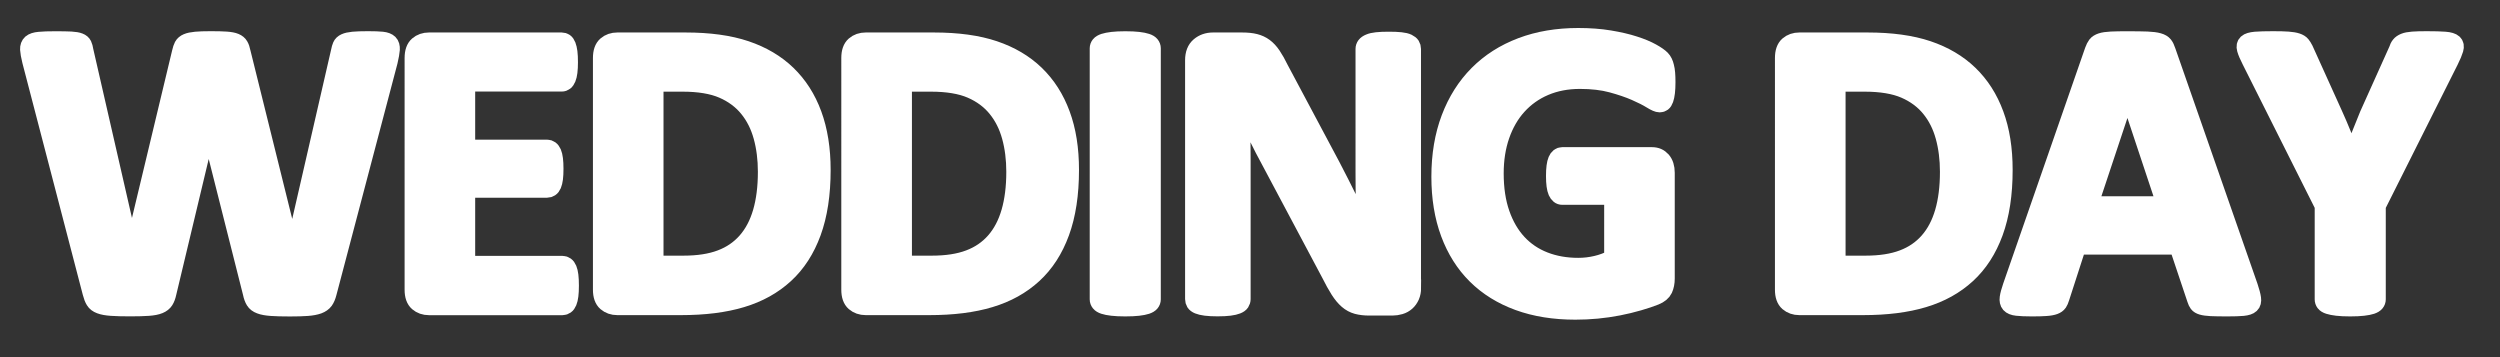 <?xml version="1.0" encoding="utf-8"?>
<!-- Generator: Adobe Illustrator 24.0.2, SVG Export Plug-In . SVG Version: 6.00 Build 0)  -->
<svg version="1.1" id="레이어_1" xmlns="http://www.w3.org/2000/svg" xmlns:xlink="http://www.w3.org/1999/xlink" x="0px"
	 y="0px" viewBox="0 0 445.62 63.66" style="enable-background:new 0 0 445.62 63.66;" xml:space="preserve">
<rect x="0" y="0" width="445.62" height="63.66" fill="#333333" stroke="none"/>
<style type="text/css">
	.st0{fill:#FFFFFF;stroke:#FFFFFF;stroke-width:3;stroke-miterlimit:10;}
</style>
<g>
	<path class="st0" d="M58.51,52.23c-0.15,0.59-0.35,1.06-0.6,1.41c-0.26,0.35-0.64,0.62-1.15,0.81c-0.51,0.18-1.17,0.31-1.98,0.37
		s-1.83,0.09-3.08,0.09c-1.39,0-2.51-0.03-3.35-0.09c-0.84-0.06-1.51-0.18-2-0.37c-0.49-0.18-0.84-0.45-1.06-0.81
		c-0.22-0.35-0.39-0.82-0.51-1.41L37.2,22.2h-0.07l-7.18,30.03c-0.12,0.56-0.29,1.02-0.51,1.37s-0.57,0.63-1.04,0.82
		c-0.48,0.2-1.12,0.32-1.94,0.38s-1.9,0.09-3.24,0.09c-1.42,0-2.55-0.03-3.39-0.09c-0.84-0.06-1.51-0.18-2-0.37
		c-0.49-0.18-0.84-0.45-1.06-0.81c-0.22-0.35-0.4-0.82-0.55-1.41L5.45,10.88C5.23,10,5.11,9.31,5.08,8.81
		C5.06,8.31,5.2,7.93,5.5,7.66c0.31-0.27,0.81-0.43,1.5-0.49C7.7,7.1,8.67,7.07,9.92,7.07c1.15,0,2.06,0.02,2.73,0.05
		c0.67,0.04,1.18,0.12,1.52,0.26c0.34,0.13,0.57,0.33,0.7,0.59c0.12,0.26,0.22,0.62,0.29,1.08l8.31,36.29h0.04l8.64-36.04
		c0.1-0.46,0.23-0.84,0.38-1.14c0.16-0.29,0.43-0.52,0.81-0.68c0.38-0.16,0.9-0.27,1.56-0.33s1.54-0.09,2.64-0.09
		c1.17,0,2.11,0.02,2.8,0.07c0.7,0.05,1.23,0.15,1.61,0.31c0.38,0.16,0.65,0.38,0.82,0.68c0.17,0.29,0.31,0.68,0.4,1.17l8.94,36.04
		h0.07l8.31-36.18c0.07-0.39,0.17-0.73,0.29-1.01c0.12-0.28,0.35-0.5,0.7-0.66c0.34-0.16,0.83-0.27,1.46-0.33
		c0.63-0.06,1.53-0.09,2.67-0.09c1.07,0,1.91,0.03,2.51,0.09s1.03,0.23,1.3,0.49c0.27,0.27,0.38,0.67,0.35,1.19
		c-0.04,0.52-0.17,1.24-0.38,2.14L58.51,52.23z"/>
	<path class="st0" d="M101.69,50.91c0,0.71-0.03,1.3-0.09,1.78c-0.06,0.48-0.15,0.86-0.27,1.15c-0.12,0.29-0.27,0.51-0.46,0.64
		c-0.18,0.13-0.38,0.2-0.6,0.2h-23.8c-0.81,0-1.48-0.24-2.03-0.71c-0.55-0.48-0.82-1.25-0.82-2.33V10.33c0-1.07,0.27-1.85,0.82-2.33
		c0.55-0.48,1.23-0.71,2.03-0.71h23.66c0.22,0,0.42,0.06,0.59,0.18c0.17,0.12,0.32,0.34,0.44,0.64c0.12,0.31,0.21,0.7,0.27,1.17
		c0.06,0.48,0.09,1.08,0.09,1.81c0,0.68-0.03,1.26-0.09,1.74c-0.06,0.48-0.15,0.86-0.27,1.15c-0.12,0.29-0.27,0.51-0.44,0.64
		c-0.17,0.13-0.37,0.2-0.59,0.2H83.2v11.57h14.32c0.22,0,0.42,0.07,0.6,0.2c0.18,0.13,0.33,0.34,0.46,0.62
		c0.12,0.28,0.21,0.66,0.27,1.13c0.06,0.48,0.09,1.06,0.09,1.74c0,0.71-0.03,1.29-0.09,1.76c-0.06,0.46-0.15,0.84-0.27,1.12
		c-0.12,0.28-0.27,0.48-0.46,0.6c-0.18,0.12-0.38,0.18-0.6,0.18H83.2v13.37h17.07c0.22,0,0.42,0.07,0.6,0.2
		c0.18,0.13,0.34,0.35,0.46,0.64c0.12,0.29,0.21,0.68,0.27,1.15C101.66,49.61,101.69,50.2,101.69,50.91z"/>
	<path class="st0" d="M146.56,30.29c0,4.35-0.57,8.06-1.7,11.15c-1.13,3.09-2.76,5.61-4.89,7.56c-2.12,1.95-4.71,3.39-7.75,4.3
		c-3.04,0.92-6.66,1.37-10.86,1.37h-11.32c-0.81,0-1.48-0.24-2.03-0.71c-0.55-0.48-0.82-1.25-0.82-2.33V10.33
		c0-1.07,0.27-1.85,0.82-2.33c0.55-0.48,1.23-0.71,2.03-0.71h12.16c4.22,0,7.81,0.49,10.75,1.48c2.94,0.99,5.42,2.45,7.43,4.39
		c2.01,1.94,3.55,4.34,4.6,7.2C146.03,23.22,146.56,26.53,146.56,30.29z M136.59,30.62c0-2.25-0.26-4.33-0.79-6.26
		c-0.53-1.93-1.37-3.6-2.53-5.02c-1.16-1.42-2.65-2.52-4.47-3.31s-4.21-1.19-7.16-1.19h-4.87v32.23h5.02c2.64,0,4.86-0.34,6.67-1.03
		c1.81-0.68,3.31-1.71,4.52-3.09c1.21-1.38,2.11-3.09,2.71-5.15S136.59,33.35,136.59,30.62z"/>
	<path class="st0" d="M190.83,30.29c0,4.35-0.57,8.06-1.7,11.15c-1.13,3.09-2.76,5.61-4.89,7.56c-2.12,1.95-4.71,3.39-7.75,4.3
		c-3.04,0.92-6.66,1.37-10.86,1.37h-11.32c-0.81,0-1.48-0.24-2.03-0.71c-0.55-0.48-0.82-1.25-0.82-2.33V10.33
		c0-1.07,0.27-1.85,0.82-2.33c0.55-0.48,1.23-0.71,2.03-0.71h12.16c4.22,0,7.81,0.49,10.75,1.48c2.94,0.99,5.42,2.45,7.43,4.39
		c2.01,1.94,3.55,4.34,4.6,7.2C190.31,23.22,190.83,26.53,190.83,30.29z M180.87,30.62c0-2.25-0.26-4.33-0.79-6.26
		c-0.53-1.93-1.37-3.6-2.53-5.02c-1.16-1.42-2.65-2.52-4.47-3.31s-4.21-1.19-7.16-1.19h-4.87v32.23h5.02c2.64,0,4.86-0.34,6.67-1.03
		c1.81-0.68,3.31-1.71,4.52-3.09c1.21-1.38,2.11-3.09,2.71-5.15S180.87,33.35,180.87,30.62z"/>
	<path class="st0" d="M205.41,53.36c0,0.24-0.08,0.46-0.24,0.66c-0.16,0.2-0.42,0.35-0.79,0.48c-0.37,0.12-0.85,0.22-1.46,0.29
		c-0.61,0.07-1.39,0.11-2.34,0.11c-0.93,0-1.7-0.04-2.33-0.11c-0.62-0.07-1.12-0.17-1.48-0.29c-0.37-0.12-0.63-0.28-0.79-0.48
		c-0.16-0.2-0.24-0.42-0.24-0.66V8.61c0-0.24,0.08-0.46,0.24-0.66c0.16-0.2,0.43-0.35,0.81-0.48c0.38-0.12,0.87-0.22,1.48-0.29
		c0.61-0.07,1.38-0.11,2.31-0.11c0.95,0,1.73,0.04,2.34,0.11c0.61,0.07,1.1,0.17,1.46,0.29c0.37,0.12,0.63,0.28,0.79,0.48
		c0.16,0.2,0.24,0.42,0.24,0.66V53.36z"/>
	<path class="st0" d="M251.81,51.31c0,0.56-0.1,1.06-0.29,1.5c-0.2,0.44-0.46,0.81-0.79,1.1c-0.33,0.29-0.72,0.51-1.17,0.64
		c-0.45,0.13-0.91,0.2-1.37,0.2h-4.1c-0.85,0-1.59-0.09-2.22-0.26c-0.62-0.17-1.2-0.48-1.72-0.93c-0.52-0.45-1.03-1.06-1.52-1.83
		c-0.49-0.77-1.04-1.76-1.65-2.98l-11.79-22.16c-0.68-1.32-1.38-2.74-2.09-4.27c-0.71-1.53-1.34-3.01-1.9-4.45h-0.07
		c0.1,1.76,0.17,3.51,0.22,5.26c0.05,1.75,0.07,3.55,0.07,5.4v24.79c0,0.24-0.07,0.46-0.2,0.66c-0.13,0.2-0.37,0.36-0.7,0.49
		c-0.33,0.13-0.77,0.24-1.34,0.31c-0.56,0.07-1.28,0.11-2.16,0.11c-0.85,0-1.56-0.04-2.12-0.11c-0.56-0.07-1-0.18-1.32-0.31
		c-0.32-0.13-0.54-0.3-0.66-0.49c-0.12-0.2-0.18-0.42-0.18-0.66V10.73c0-1.15,0.34-2.01,1.01-2.58c0.67-0.57,1.5-0.86,2.47-0.86
		h5.16c0.93,0,1.71,0.08,2.34,0.24c0.63,0.16,1.2,0.42,1.7,0.79c0.5,0.37,0.97,0.87,1.41,1.52c0.44,0.65,0.89,1.45,1.35,2.4
		l9.23,17.32c0.54,1.05,1.07,2.08,1.59,3.09c0.52,1.01,1.03,2.03,1.52,3.04c0.49,1.01,0.96,2.01,1.43,2.98
		c0.46,0.98,0.92,1.95,1.35,2.93h0.04c-0.07-1.71-0.13-3.49-0.16-5.35c-0.04-1.85-0.06-3.63-0.06-5.31V8.72
		c0-0.24,0.07-0.46,0.22-0.66c0.15-0.2,0.39-0.37,0.73-0.51c0.34-0.15,0.79-0.25,1.35-0.31c0.56-0.06,1.28-0.09,2.16-0.09
		c0.83,0,1.53,0.03,2.09,0.09c0.56,0.06,0.99,0.16,1.3,0.31s0.52,0.32,0.64,0.51c0.12,0.2,0.18,0.42,0.18,0.66V51.31z"/>
	<path class="st0" d="M297.15,14.65c0,0.71-0.03,1.32-0.09,1.83c-0.06,0.51-0.15,0.92-0.26,1.23c-0.11,0.31-0.24,0.52-0.4,0.64
		c-0.16,0.12-0.35,0.18-0.57,0.18c-0.32,0-0.83-0.22-1.54-0.66c-0.71-0.44-1.65-0.92-2.82-1.43s-2.57-0.99-4.19-1.43
		s-3.51-0.66-5.66-0.66c-2.29,0-4.37,0.4-6.23,1.19c-1.86,0.79-3.44,1.92-4.76,3.37c-1.32,1.45-2.33,3.2-3.04,5.24
		c-0.71,2.04-1.06,4.29-1.06,6.76c0,2.71,0.36,5.1,1.08,7.16c0.72,2.06,1.73,3.79,3.02,5.18c1.29,1.39,2.85,2.44,4.67,3.15
		c1.82,0.71,3.83,1.06,6.02,1.06c1.07,0,2.14-0.12,3.19-0.37c1.05-0.24,2.03-0.61,2.93-1.1V35.01h-8.97c-0.44,0-0.78-0.27-1.03-0.82
		c-0.24-0.55-0.37-1.48-0.37-2.8c0-0.68,0.03-1.26,0.09-1.72c0.06-0.46,0.15-0.84,0.27-1.12c0.12-0.28,0.27-0.49,0.44-0.62
		c0.17-0.13,0.37-0.2,0.59-0.2h16c0.39,0,0.74,0.07,1.04,0.2c0.3,0.13,0.57,0.34,0.81,0.6c0.23,0.27,0.41,0.59,0.53,0.97
		c0.12,0.38,0.18,0.81,0.18,1.3v18.86c0,0.73-0.13,1.37-0.38,1.92c-0.26,0.55-0.78,0.98-1.57,1.3c-0.79,0.32-1.78,0.65-2.95,0.99
		c-1.17,0.34-2.39,0.64-3.64,0.88c-1.26,0.24-2.53,0.43-3.81,0.55c-1.28,0.12-2.57,0.18-3.86,0.18c-3.78,0-7.17-0.54-10.16-1.63
		c-2.99-1.09-5.52-2.66-7.6-4.72c-2.08-2.06-3.66-4.58-4.76-7.54c-1.1-2.97-1.65-6.33-1.65-10.09c0-3.88,0.59-7.37,1.76-10.46
		c1.17-3.09,2.83-5.71,4.98-7.87c2.15-2.16,4.74-3.81,7.78-4.96c3.04-1.15,6.43-1.72,10.16-1.72c2.05,0,3.92,0.14,5.6,0.42
		c1.68,0.28,3.16,0.62,4.41,1.03c1.26,0.4,2.3,0.84,3.13,1.3c0.83,0.46,1.41,0.87,1.74,1.21c0.33,0.34,0.57,0.82,0.71,1.45
		C297.08,12.51,297.15,13.43,297.15,14.65z"/>
	<path class="st0" d="M357.25,30.29c0,4.35-0.57,8.06-1.7,11.15c-1.13,3.09-2.76,5.61-4.89,7.56c-2.12,1.95-4.71,3.39-7.75,4.3
		c-3.04,0.92-6.66,1.37-10.86,1.37h-11.32c-0.81,0-1.48-0.24-2.03-0.71c-0.55-0.48-0.82-1.25-0.82-2.33V10.33
		c0-1.07,0.27-1.85,0.82-2.33c0.55-0.48,1.23-0.71,2.03-0.71h12.16c4.22,0,7.81,0.49,10.75,1.48c2.94,0.99,5.42,2.45,7.43,4.39
		c2.01,1.94,3.55,4.34,4.6,7.2C356.73,23.22,357.25,26.53,357.25,30.29z M347.29,30.62c0-2.25-0.26-4.33-0.79-6.26
		c-0.53-1.93-1.37-3.6-2.53-5.02c-1.16-1.42-2.65-2.52-4.47-3.31s-4.21-1.19-7.16-1.19h-4.87v32.23h5.02c2.64,0,4.86-0.34,6.67-1.03
		c1.81-0.68,3.31-1.71,4.52-3.09c1.21-1.38,2.11-3.09,2.71-5.15S347.29,33.35,347.29,30.62z"/>
	<path class="st0" d="M400.98,51.09c0.29,0.88,0.48,1.57,0.55,2.09s-0.02,0.9-0.29,1.15c-0.27,0.26-0.75,0.41-1.43,0.48
		c-0.68,0.06-1.62,0.09-2.82,0.09c-1.25,0-2.22-0.02-2.91-0.05c-0.7-0.04-1.23-0.11-1.59-0.22c-0.37-0.11-0.62-0.26-0.77-0.46
		c-0.15-0.2-0.27-0.45-0.37-0.77l-3.19-9.52h-17.8l-3,9.27c-0.1,0.34-0.23,0.63-0.38,0.86c-0.16,0.23-0.42,0.42-0.77,0.55
		c-0.35,0.13-0.85,0.23-1.5,0.27c-0.65,0.05-1.5,0.07-2.55,0.07c-1.12,0-2-0.04-2.64-0.11c-0.64-0.07-1.07-0.25-1.32-0.53
		c-0.24-0.28-0.33-0.68-0.26-1.19s0.26-1.2,0.55-2.05l14.61-42.04c0.15-0.42,0.32-0.75,0.51-1.01c0.2-0.26,0.51-0.45,0.93-0.59
		s1.02-0.22,1.78-0.26c0.76-0.04,1.76-0.05,3-0.05c1.44,0,2.59,0.02,3.44,0.05c0.85,0.04,1.52,0.12,2,0.26
		c0.48,0.13,0.82,0.34,1.03,0.6c0.21,0.27,0.38,0.64,0.53,1.1L400.98,51.09z M379.23,16.34h-0.04l-6.7,20.14h13.44L379.23,16.34z"/>
	<path class="st0" d="M423.76,36.7v16.66c0,0.24-0.08,0.46-0.24,0.66c-0.16,0.2-0.42,0.35-0.79,0.48c-0.37,0.12-0.86,0.22-1.48,0.29
		c-0.62,0.07-1.4,0.11-2.33,0.11c-0.95,0-1.73-0.04-2.34-0.11c-0.61-0.07-1.1-0.17-1.48-0.29c-0.38-0.12-0.64-0.28-0.79-0.48
		c-0.15-0.2-0.22-0.42-0.22-0.66V36.7l-12.96-25.82c-0.46-0.9-0.76-1.6-0.9-2.11s-0.06-0.88,0.22-1.14c0.28-0.26,0.8-0.41,1.56-0.48
		c0.76-0.06,1.81-0.09,3.15-0.09c1.12,0,2.02,0.02,2.69,0.07c0.67,0.05,1.2,0.14,1.59,0.27c0.39,0.13,0.68,0.31,0.86,0.53
		c0.18,0.22,0.36,0.5,0.53,0.84l5.27,11.65c0.51,1.12,1.02,2.31,1.52,3.55c0.5,1.25,1.01,2.55,1.52,3.92h0.07
		c0.46-1.32,0.94-2.6,1.43-3.85c0.49-1.25,0.96-2.43,1.43-3.55l5.2-11.57c0.12-0.39,0.27-0.7,0.46-0.93
		c0.18-0.23,0.46-0.42,0.82-0.57s0.87-0.24,1.5-0.29c0.63-0.05,1.48-0.07,2.53-0.07c1.39,0,2.47,0.03,3.24,0.09
		c0.77,0.06,1.29,0.22,1.58,0.48c0.28,0.26,0.35,0.64,0.2,1.15s-0.44,1.21-0.88,2.09L423.76,36.7z"/>
</g>
</svg>
